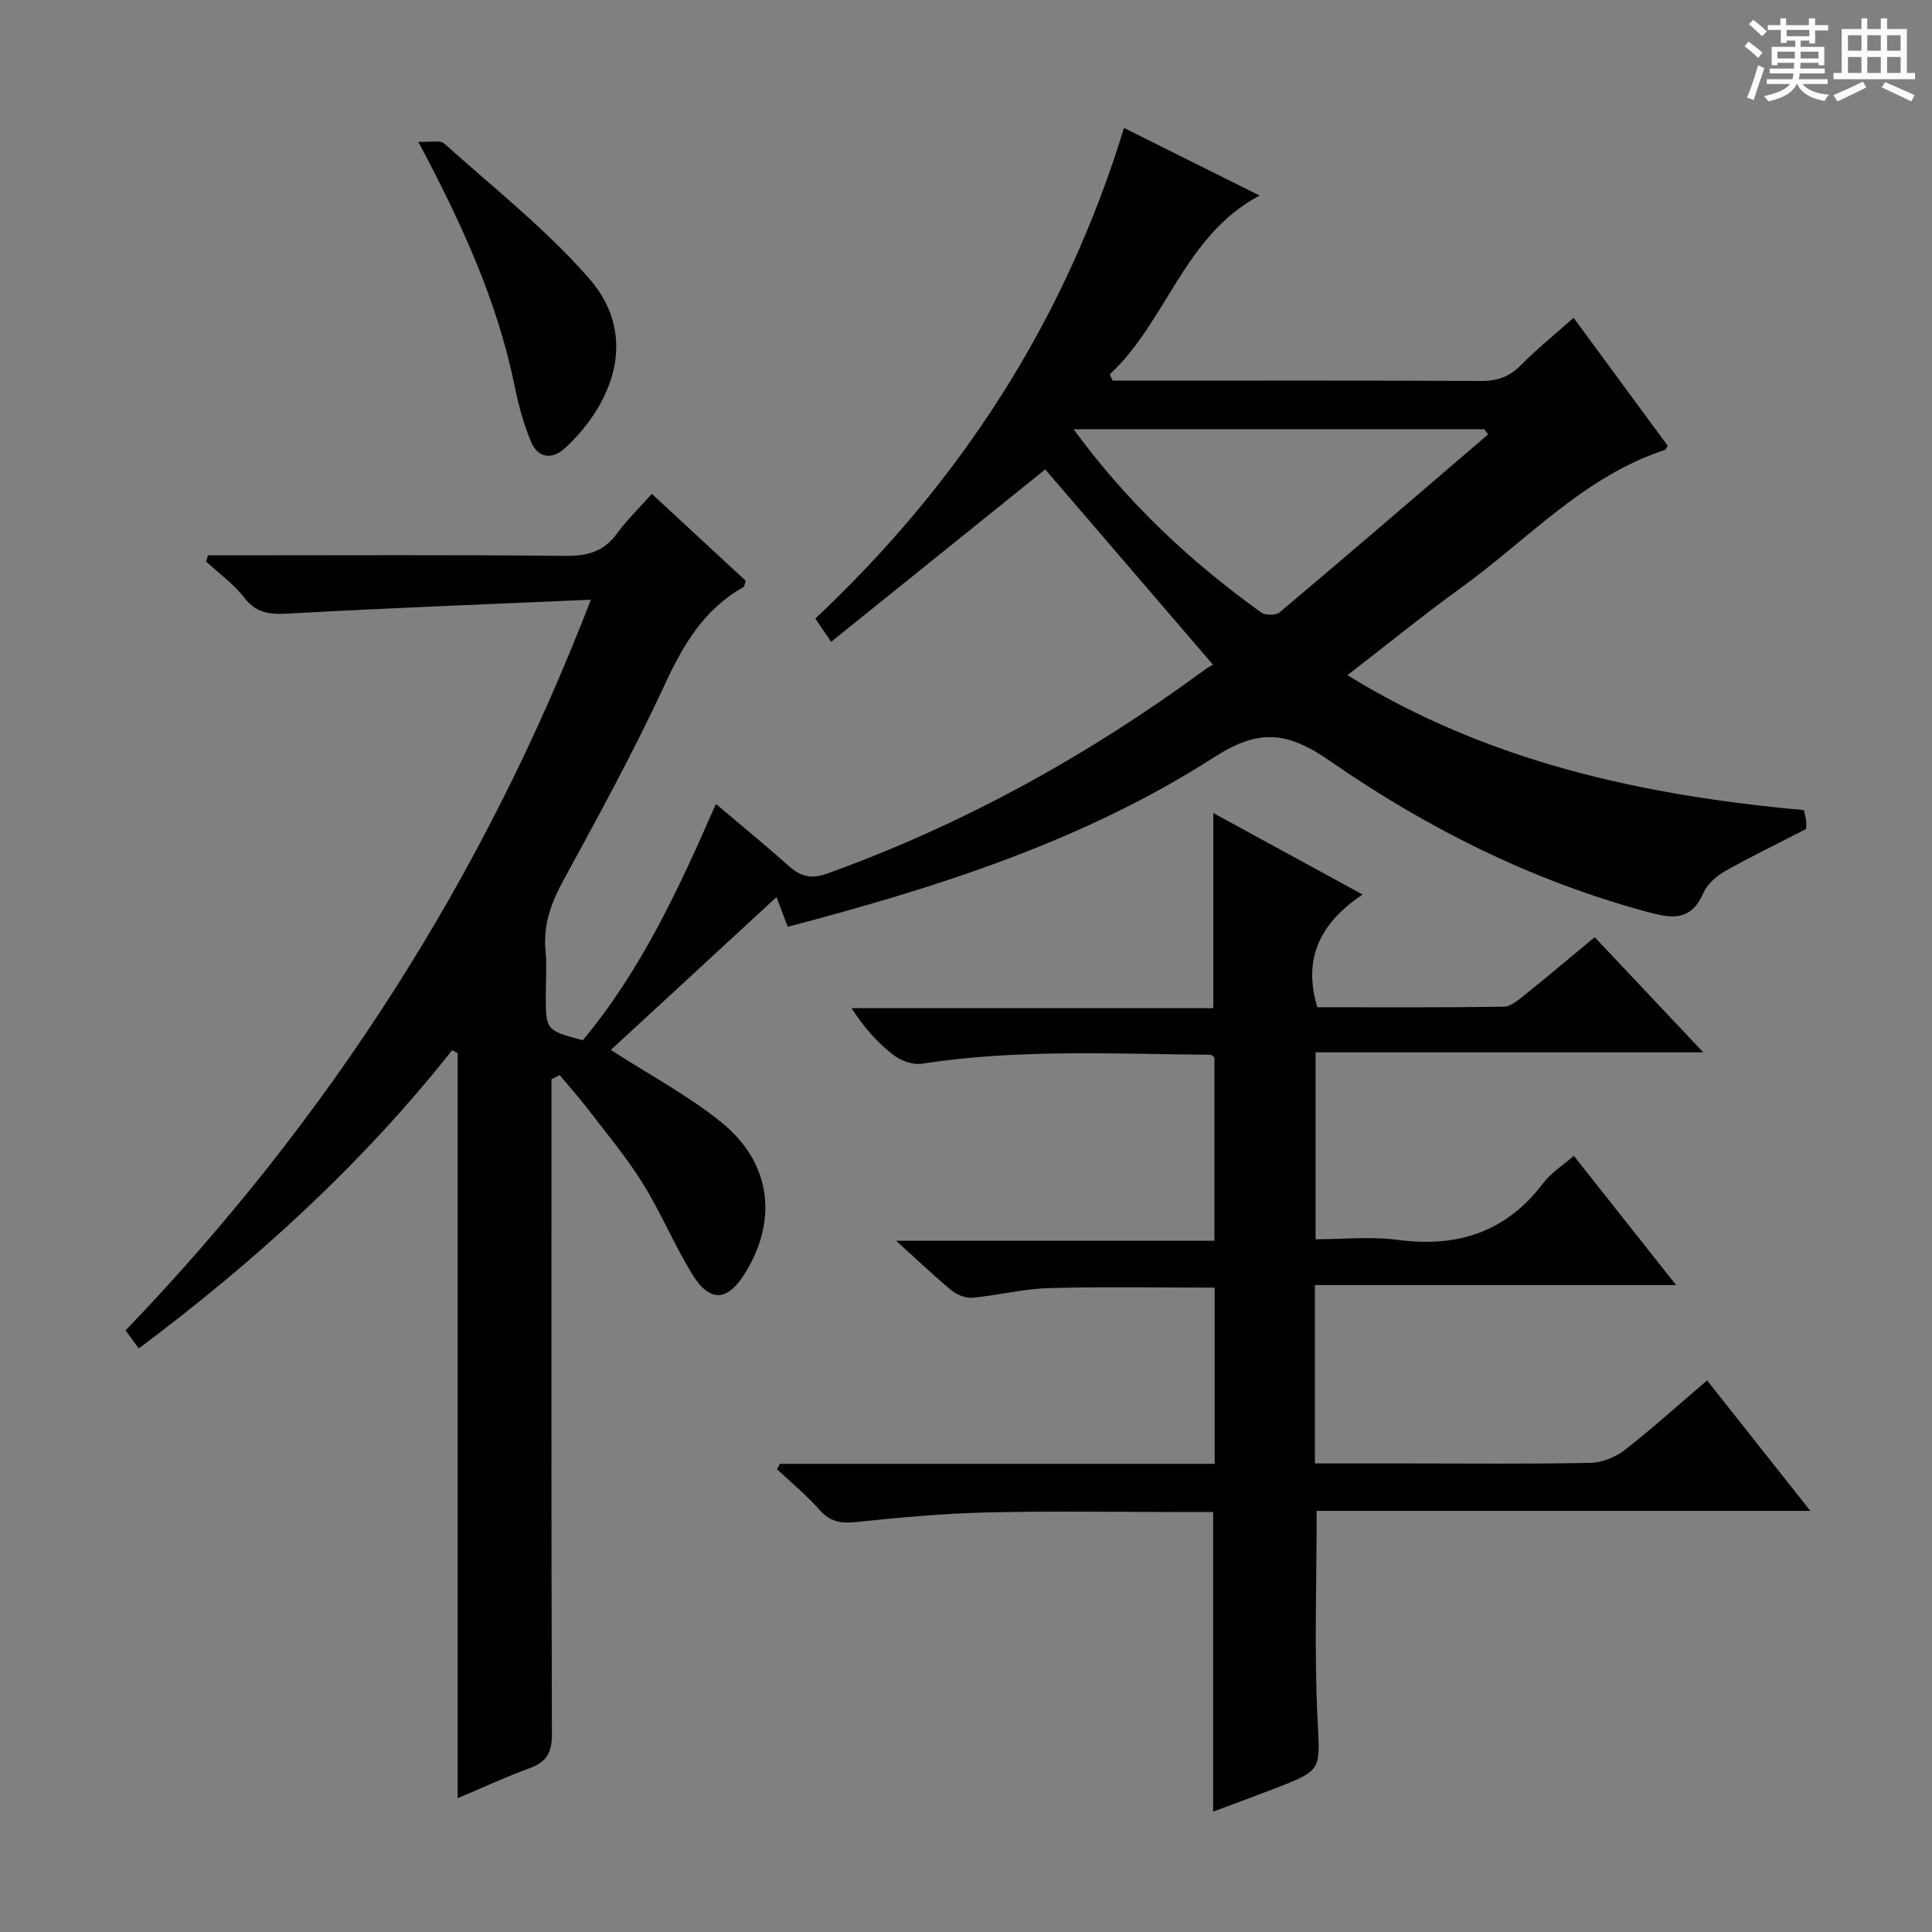 <svg enable-background="new 0 0 400 400" viewBox="0 0 400 400" xmlns="http://www.w3.org/2000/svg"><rect x="0" y="0" width="400" height="400" fill="#808080" stroke="none"/><path d="m361.2 9.6.8-1c.9.7 1.9 1.4 2.9 2.3l-.9 1.1c-1-1-2-1.8-2.8-2.4zm.5 10.6c.9-2.1 1.6-4.3 2.3-6.7.4.2.8.4 1.3.6-.7 2.1-1.5 4.3-2.2 6.6zm.4-15.2.9-.9c1 .8 2 1.6 2.8 2.4l-1 1c-.9-.9-1.8-1.7-2.7-2.5zm12.5-1.2h1.2v1.4h2.7v1.1h-2.7v2.7h-1.2v-.6h-1.8v1.3h4.9v3.8h-1.2v-.5h-3.7c0 .4-.1.9-.1 1.2h5.1v1h-5.2c0 .5-.1.9-.2 1.2h6v1h-5.2c1.1 1.3 2.9 2 5.5 2.2-.4.4-.7.8-.9 1.3-2.9-.5-4.8-1.6-5.7-3.5h-.1c-.8 1.7-2.7 2.9-5.9 3.6-.2-.4-.6-.8-.9-1.1 2.8-.6 4.6-1.4 5.4-2.5h-4.8v-1h5.3c.1-.3.2-.7.2-1.2h-4.9v-1h5c0-.4 0-.8.1-1.2h-3.5v.5h-1.2v-3.8h4.9v-1.3h-1.8v.5h-1.2v-2.7h-2.7v-1h2.6v-1.4h1.2v1.4h4.7v-1.4zm-6.6 8.3h3.6c0-.4 0-.9 0-1.4h-3.6zm1.9-4.6h4.7v-1.3h-4.7zm6.6 3.2h-3.7v1.4h3.7z" fill="#fafbfa"/><path d="m385.3 3.8h1.3v2.2h2.8v-2.2h1.3v2.2h4.1v9.1h1.7v1.3h-16.9v-1.3h1.7v-9.1h4.1v-2.2zm.4 13.1.7 1.2c-1.8.9-3.8 1.9-6 2.9-.2-.4-.5-.8-.8-1.3 2.3-1 4.3-1.9 6.1-2.8zm-3.1-6.4h2.8v-3.2h-2.8zm0 4.6h2.8v-3.3h-2.8zm4-4.6h2.8v-3.2h-2.8zm0 4.6h2.8v-3.3h-2.8zm3.7 1.9c2.1.9 4.1 1.8 6.1 2.7l-.7 1.3c-2.2-1.1-4.2-2-6.1-2.9zm3.2-9.7h-2.8v3.2h2.8zm-2.8 7.8h2.8v-3.3h-2.8z" fill="#fafbfa"/><g fill="#010000"><path d="m325.8 65.8c6.65 9.05 13.12 17.84 19.47 26.48-.33.57-.38.81-.5.85-16.83 5.47-28.48 18.62-42.28 28.57-7.82 5.64-15.3 11.74-23.52 18.09 29.19 17.99 61.17 24.91 94.5 27.93.2.93.44 1.69.49 2.46.06.81-.06 1.63-.05 1.47-5.99 3.08-11.47 5.71-16.74 8.71-1.81 1.03-3.71 2.7-4.51 4.54-2.76 6.31-7.17 5.11-12.28 3.71-23.54-6.42-45.09-17.24-64.95-31.01-8.74-6.06-14.59-6.91-24.05-.83-26.91 17.31-57.21 26.95-88.29 35.11-.66-1.73-1.27-3.37-2.32-6.15-11.9 10.98-23.3 21.5-34.3 31.65 8.05 5.2 16.02 9.42 22.9 15 10.31 8.36 11.72 20.18 4.87 31.25-3.59 5.81-7.26 6.1-10.87.26-3.75-6.07-6.49-12.77-10.26-18.83-3.32-5.35-7.4-10.23-11.24-15.25-1.9-2.49-4-4.82-6.01-7.23-.56.29-1.13.59-1.69.88v5.17c0 43.5-.05 87 .1 130.5.01 3.79-1.18 5.7-4.63 6.96-4.81 1.75-9.46 3.92-14.89 6.21 0-51.83 0-103.04 0-154.24-.38-.2-.76-.41-1.15-.61-18.65 23.58-40.62 43.58-64.86 61.73-.97-1.32-1.81-2.46-2.74-3.73 41.87-43.62 74.02-93.36 96.33-151.29-21.23.94-41.45 1.7-61.66 2.82-3.99.22-7.24.44-10.04-3.18-2.2-2.86-5.27-5.05-7.96-7.54.13-.43.26-.85.39-1.28h5.09c23 0 46-.13 69 .11 4.57.05 7.93-.95 10.65-4.7 2.02-2.79 4.55-5.21 7.16-8.14 6.72 6.22 13.14 12.17 19.45 18.01-.27.71-.29 1.18-.51 1.3-8.05 4.54-12.37 11.78-16.18 20-6.42 13.86-13.76 27.3-21.08 40.72-2.56 4.69-4.21 9.24-3.69 14.61.28 2.97.05 5.99.05 8.99 0 7.44 0 7.44 7.66 9.49 12.01-14.38 19.84-31.25 27.56-48.92 5.23 4.43 10.2 8.48 14.98 12.75 2.45 2.19 4.62 2.9 7.99 1.69 28.24-10.16 54.18-24.53 78.31-42.28.67-.49 1.44-.86 1.64-.98-12.02-14-23.57-27.45-34.73-40.44-14.39 11.59-29.27 23.56-44.33 35.69-1.47-2.16-2.29-3.36-3.28-4.81 30.05-28.26 51.7-61.65 63.91-101.58 9.51 4.74 18.53 9.23 28.07 13.99-15.69 8.38-19.17 26.02-31.02 37.03.2.43.4.87.61 1.3h5.15c23.67 0 47.33-.06 71 .07 3.42.02 5.97-.83 8.39-3.29 3.23-3.31 6.88-6.24 10.89-9.79zm-17.69 24.13c-.27-.35-.54-.71-.81-1.06-28.1 0-56.19 0-85.03 0 11.18 15.27 24.23 27.44 38.87 37.95.86.62 3.04.6 3.82-.06 14.46-12.18 28.79-24.52 43.15-36.83z"/><path d="m251.21 168.34c10.36 5.65 20.18 11.01 30.9 16.86-8.7 5.85-12.45 13.12-9.37 23.34 12.68 0 25.64.09 38.6-.12 1.56-.03 3.23-1.54 4.62-2.66 4.66-3.73 9.21-7.59 14.2-11.73 7.41 7.86 14.56 15.45 22.48 23.84-27.25 0-53.57 0-80.26 0v38.71c5.59 0 11.42-.62 17.06.13 12.39 1.63 22.44-1.65 30.11-11.81 1.56-2.07 3.92-3.53 6.29-5.6 6.9 8.72 13.67 17.27 21.18 26.76-25.56 0-50.05 0-74.78 0v36.93h19.54c12.5 0 25 .14 37.49-.12 2.39-.05 5.14-1.13 7.04-2.61 5.77-4.49 11.21-9.41 17.13-14.46 6.99 8.84 13.86 17.52 21.37 27.01-34.62 0-68.42 0-102.21 0 0 14.76-.51 28.88.17 42.95.51 10.68 1.18 10.67-8.76 14.5-4.31 1.66-8.64 3.25-12.84 4.82 0-20.7 0-41.08 0-62.03-1.68 0-3.46 0-5.24 0-13.83 0-27.67-.24-41.5.08-9.11.21-18.23 1.06-27.3 2-3.1.32-5.27-.08-7.41-2.49-2.71-3.05-5.89-5.67-8.87-8.47.21-.37.43-.73.64-1.1h89.99c0-12.37 0-24.27 0-36.48-11.52 0-22.94-.22-34.35.1-5.28.15-10.51 1.51-15.79 1.99-1.41.13-3.22-.61-4.36-1.54-3.59-2.95-6.95-6.18-11.46-10.26h65.91c0-13.17 0-25.56 0-37.95-.26-.2-.52-.55-.79-.55-19.96-.17-39.94-1.23-59.81 1.85-1.86.29-4.35-.64-5.9-1.84-3.24-2.53-6.05-5.61-8.62-9.66h74.89c.01-13.63.01-26.51.01-40.39z"/><path d="m86.61 29.36c2.44.12 4.5-.42 5.38.37 10.12 9.07 20.89 17.6 29.83 27.74 11.33 12.84 3.96 27.28-4.89 35.35-2.65 2.42-5.55 1.99-6.93-1.24-1.61-3.76-2.66-7.82-3.49-11.85-3.59-17.43-10.87-33.4-19.9-50.37z"/></g></svg>
